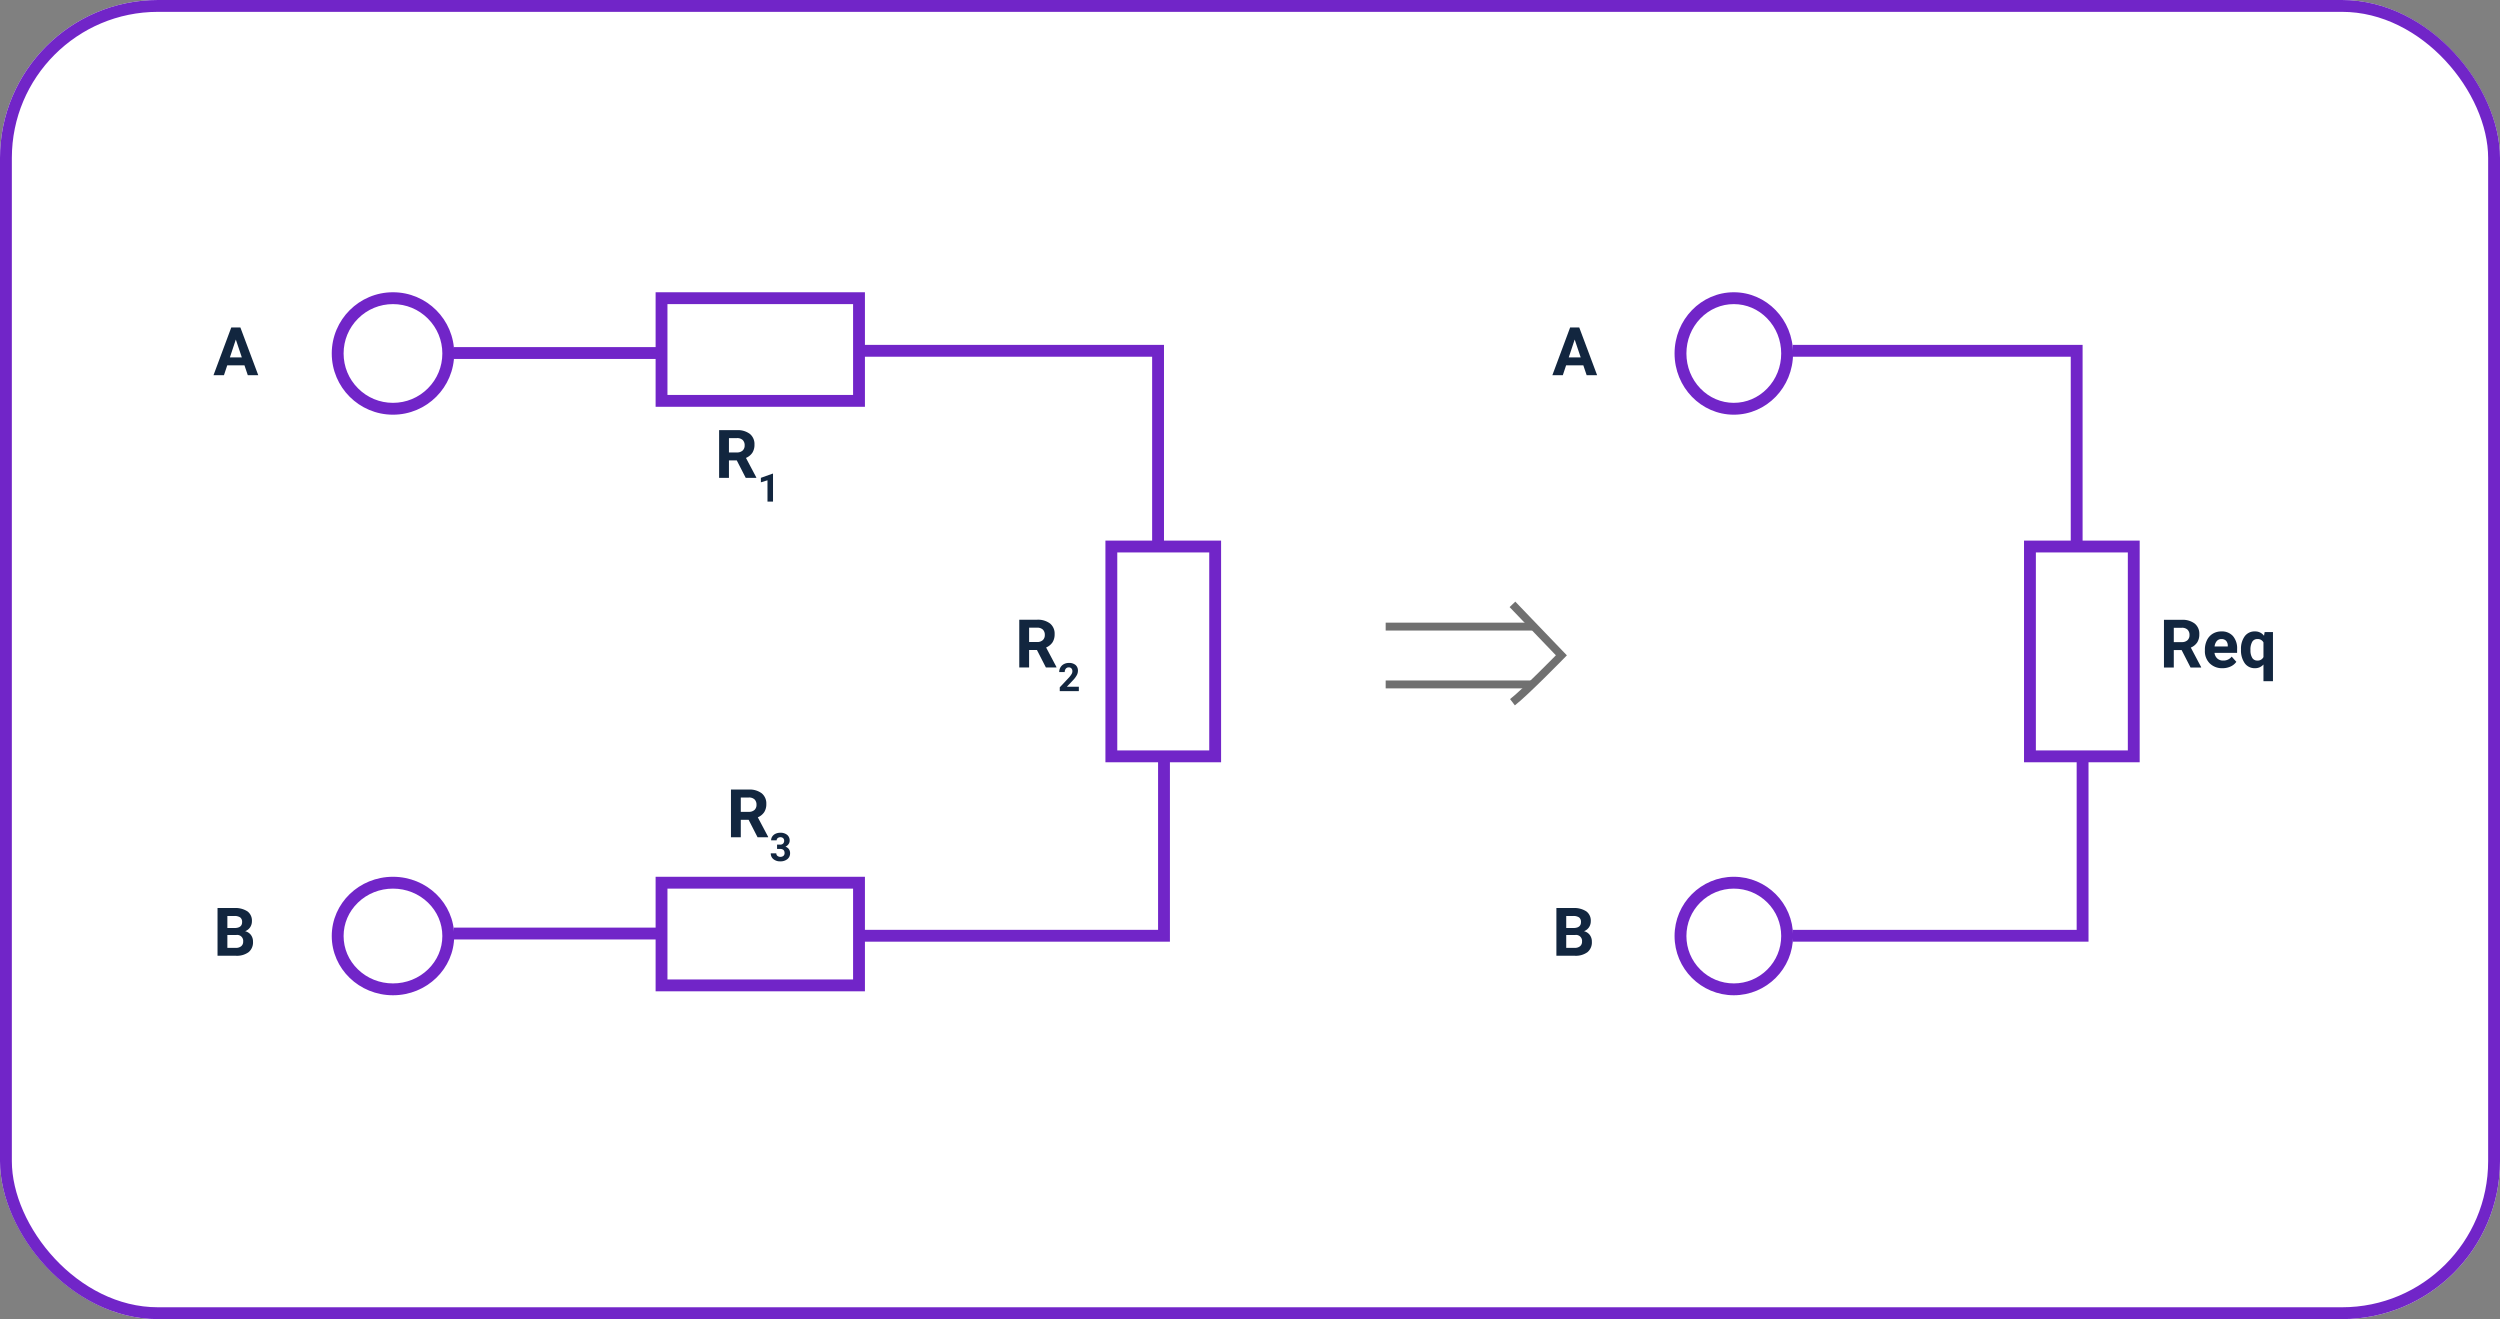 <svg xmlns="http://www.w3.org/2000/svg" width="633" height="334" viewBox="0 0 633 334">
  <rect x="0" y="0" width="633" height="334" fill="#808080" stroke="none"/>
  <g id="Grupo_974087" data-name="Grupo 974087" transform="translate(-630 -9202)">
    <g id="Rectángulo_339696" data-name="Rectángulo 339696" transform="translate(630 9202)" fill="#fff" stroke="#7125c8" stroke-width="3">
      <rect width="633" height="334" rx="40" stroke="none"/>
      <rect x="1.5" y="1.5" width="630" height="331" rx="38.5" fill="none"/>
    </g>
    <g id="Grupo_974086" data-name="Grupo 974086" transform="translate(684.064 9276.18)">
      <g id="Trazado_704918" data-name="Trazado 704918" transform="translate(29.936 -0.18)" fill="#fff">
        <path d="M 15.5 29.5 C 11.76 29.5 8.245 28.044 5.601 25.399 C 2.956 22.755 1.5 19.24 1.5 15.5 C 1.5 11.76 2.956 8.245 5.601 5.601 C 8.245 2.956 11.76 1.5 15.5 1.5 C 19.24 1.5 22.755 2.956 25.399 5.601 C 28.044 8.245 29.5 11.76 29.5 15.5 C 29.5 19.24 28.044 22.755 25.399 25.399 C 22.755 28.044 19.24 29.5 15.5 29.5 Z" stroke="none"/>
        <path d="M 15.5 3 C 12.161 3 9.022 4.3 6.661 6.661 C 4.3 9.022 3 12.161 3 15.5 C 3 18.839 4.3 21.978 6.661 24.339 C 9.022 26.7 12.161 28 15.5 28 C 18.839 28 21.978 26.7 24.339 24.339 C 26.7 21.978 28 18.839 28 15.5 C 28 12.161 26.7 9.022 24.339 6.661 C 21.978 4.3 18.839 3 15.5 3 M 15.5 0 C 24.06 0 31 6.94 31 15.5 C 31 24.06 24.06 31 15.5 31 C 6.94 31 0 24.06 0 15.5 C 0 6.94 6.94 0 15.5 0 Z" stroke="none" fill="#7125c8"/>
      </g>
      <g id="Trazado_704919" data-name="Trazado 704919" transform="translate(369.936 -0.18)" fill="#fff">
        <path d="M 15 29.5 C 11.403 29.5 8.019 28.05 5.471 25.417 C 2.91 22.771 1.5 19.249 1.5 15.5 C 1.5 11.751 2.91 8.229 5.471 5.583 C 8.019 2.95 11.403 1.5 15 1.5 C 18.597 1.5 21.981 2.95 24.529 5.583 C 27.09 8.229 28.5 11.751 28.5 15.5 C 28.5 19.249 27.09 22.771 24.529 25.417 C 21.981 28.05 18.597 29.5 15 29.5 Z" stroke="none"/>
        <path d="M 15 3 C 11.813 3 8.812 4.288 6.549 6.626 C 4.26 8.991 3 12.143 3 15.5 C 3 18.857 4.26 22.009 6.549 24.374 C 8.812 26.712 11.813 28 15 28 C 18.187 28 21.188 26.712 23.451 24.374 C 25.74 22.009 27 18.857 27 15.5 C 27 12.143 25.74 8.991 23.451 6.626 C 21.188 4.288 18.187 3 15 3 M 15 0 C 23.284 0 30 6.94 30 15.5 C 30 24.06 23.284 31 15 31 C 6.716 31 0 24.06 0 15.5 C 0 6.94 6.716 0 15 0 Z" stroke="none" fill="#7125c8"/>
      </g>
      <g id="Trazado_704920" data-name="Trazado 704920" transform="translate(29.936 147.82)" fill="#fff">
        <path d="M 15.5 28.5 C 11.751 28.5 8.229 27.09 5.583 24.529 C 2.95 21.981 1.5 18.597 1.5 15 C 1.5 11.403 2.95 8.019 5.583 5.471 C 8.229 2.91 11.751 1.5 15.5 1.5 C 19.249 1.5 22.771 2.91 25.417 5.471 C 28.05 8.019 29.5 11.403 29.5 15 C 29.5 18.597 28.05 21.981 25.417 24.529 C 22.771 27.09 19.249 28.5 15.5 28.5 Z" stroke="none"/>
        <path d="M 15.5 3 C 12.143 3 8.991 4.26 6.626 6.549 C 4.288 8.812 3 11.813 3 15 C 3 18.187 4.288 21.188 6.626 23.451 C 8.991 25.74 12.143 27 15.5 27 C 18.857 27 22.009 25.74 24.374 23.451 C 26.712 21.188 28 18.187 28 15 C 28 11.813 26.712 8.812 24.374 6.549 C 22.009 4.26 18.857 3 15.5 3 M 15.5 0 C 24.06 0 31 6.716 31 15 C 31 23.284 24.06 30 15.5 30 C 6.94 30 0 23.284 0 15 C 0 6.716 6.94 0 15.5 0 Z" stroke="none" fill="#7125c8"/>
      </g>
      <g id="Trazado_704921" data-name="Trazado 704921" transform="translate(369.936 147.82)" fill="#fff">
        <path d="M 15 28.5 C 11.394 28.5 8.004 27.096 5.454 24.546 C 2.904 21.996 1.5 18.606 1.5 15 C 1.5 11.394 2.904 8.004 5.454 5.454 C 8.004 2.904 11.394 1.5 15 1.5 C 18.606 1.5 21.996 2.904 24.546 5.454 C 27.096 8.004 28.5 11.394 28.5 15 C 28.5 18.606 27.096 21.996 24.546 24.546 C 21.996 27.096 18.606 28.5 15 28.5 Z" stroke="none"/>
        <path d="M 15 3 C 11.795 3 8.781 4.248 6.515 6.515 C 4.248 8.781 3 11.795 3 15 C 3 18.205 4.248 21.219 6.515 23.485 C 8.781 25.752 11.795 27 15 27 C 18.205 27 21.219 25.752 23.485 23.485 C 25.752 21.219 27 18.205 27 15 C 27 11.795 25.752 8.781 23.485 6.515 C 21.219 4.248 18.205 3 15 3 M 15 0 C 23.284 0 30 6.716 30 15 C 30 23.284 23.284 30 15 30 C 6.716 30 0 23.284 0 15 C 0 6.716 6.716 0 15 0 Z" stroke="none" fill="#7125c8"/>
      </g>
      <g id="Trazado_704922" data-name="Trazado 704922" transform="translate(111.936 -0.18)" fill="#fff">
        <path d="M 51.5 27.5 L 1.5 27.5 L 1.5 1.5 L 51.5 1.5 L 51.5 27.5 Z" stroke="none"/>
        <path d="M 3 3 L 3 26 L 50 26 L 50 3 L 3 3 M 0 0 L 53 0 L 53 29 L 0 29 L 0 0 Z" stroke="none" fill="#7125c8"/>
      </g>
      <g id="Trazado_704923" data-name="Trazado 704923" transform="translate(225.83 118.828) rotate(-90)" fill="#fff">
        <path d="M 54.629 27.785 L 1.5 27.785 L 1.5 1.5 L 54.629 1.5 L 54.629 27.785 Z" stroke="none"/>
        <path d="M 3 3 L 3 26.285 L 53.129 26.285 L 53.129 3 L 3 3 M -3.814697265625e-06 -1.9073486328125e-06 L 56.129 -1.9073486328125e-06 L 56.129 29.285 L -3.814697265625e-06 29.285 L -3.814697265625e-06 -1.9073486328125e-06 Z" stroke="none" fill="#7125c8"/>
      </g>
      <g id="Trazado_704924" data-name="Trazado 704924" transform="translate(458.418 118.828) rotate(-90)" fill="#fff">
        <path d="M 54.629 27.785 L 1.5 27.785 L 1.5 1.5 L 54.629 1.5 L 54.629 27.785 Z" stroke="none"/>
        <path d="M 3 3 L 3 26.285 L 53.129 26.285 L 53.129 3 L 3 3 M -3.814697265625e-06 -1.9073486328125e-06 L 56.129 -1.9073486328125e-06 L 56.129 29.285 L -3.814697265625e-06 29.285 L -3.814697265625e-06 -1.9073486328125e-06 Z" stroke="none" fill="#7125c8"/>
      </g>
      <g id="Trazado_704925" data-name="Trazado 704925" transform="translate(111.936 147.82)" fill="#fff">
        <path d="M 51.5 27.5 L 1.5 27.5 L 1.5 1.5 L 51.5 1.5 L 51.5 27.5 Z" stroke="none"/>
        <path d="M 3 3 L 3 26 L 50 26 L 50 3 L 3 3 M 0 0 L 53 0 L 53 29 L 0 29 L 0 0 Z" stroke="none" fill="#7125c8"/>
      </g>
      <path id="Trazado_704879" data-name="Trazado 704879" d="M2875-2443.5h52.187" transform="translate(-2814.178 2458.706)" fill="none" stroke="#7125c8" stroke-width="3"/>
      <path id="Trazado_704880" data-name="Trazado 704880" d="M2875-2443.5h52.187" transform="translate(-2814.178 2605.692)" fill="none" stroke="#7125c8" stroke-width="3"/>
      <path id="Trazado_704881" data-name="Trazado 704881" d="M2967-2444h74.713v49.559" transform="translate(-2802.555 2458.643)" fill="none" stroke="#7125c8" stroke-width="3"/>
      <path id="Trazado_704886" data-name="Trazado 704886" d="M2967-2444h71.9v49.559" transform="translate(-2567.152 2458.643)" fill="none" stroke="#7125c8" stroke-width="3"/>
      <path id="Trazado_704882" data-name="Trazado 704882" d="M2967-2307.51h76.215V-2352" transform="translate(-2802.555 2470.265)" fill="none" stroke="#7125c8" stroke-width="3"/>
      <path id="Trazado_704884" data-name="Trazado 704884" d="M2967-2307.51h73.4V-2352" transform="translate(-2567.152 2470.265)" fill="none" stroke="#7125c8" stroke-width="3"/>
      <path id="Trazado_704926" data-name="Trazado 704926" d="M7.9-2.49H3.536L2.706,0H.058l4.5-12.086H6.865L11.389,0H8.741ZM4.208-4.507H7.23L5.711-9.031Z" transform="translate(-0.064 20.82)" fill="#12263f"/>
      <path id="Trazado_704927" data-name="Trazado 704927" d="M7.9-2.49H3.536L2.706,0H.058l4.5-12.086H6.865L11.389,0H8.741ZM4.208-4.507H7.23L5.711-9.031Z" transform="translate(338.936 20.82)" fill="#12263f"/>
      <path id="Trazado_704928" data-name="Trazado 704928" d="M5.553-4.424H3.569V0H1.079V-12.086H5.57a5.076,5.076,0,0,1,3.3.955,3.3,3.3,0,0,1,1.162,2.7A3.718,3.718,0,0,1,9.5-6.371,3.651,3.651,0,0,1,7.877-5.055L10.492-.116V0H7.819ZM3.569-6.441H5.578a2.057,2.057,0,0,0,1.453-.477,1.706,1.706,0,0,0,.515-1.316A1.826,1.826,0,0,0,7.06-9.579a2.018,2.018,0,0,0-1.49-.49h-2ZM14.727,6h-1.4V.606l-1.67.518V-.014l2.92-1.046h.15Z" transform="translate(126.936 46.82)" fill="#12263f"/>
      <path id="Trazado_704929" data-name="Trazado 704929" d="M5.553-4.424H3.569V0H1.079V-12.086H5.57a5.076,5.076,0,0,1,3.3.955,3.3,3.3,0,0,1,1.162,2.7A3.718,3.718,0,0,1,9.5-6.371,3.651,3.651,0,0,1,7.877-5.055L10.492-.116V0H7.819ZM3.569-6.441H5.578a2.057,2.057,0,0,0,1.453-.477,1.706,1.706,0,0,0,.515-1.316A1.826,1.826,0,0,0,7.06-9.579a2.018,2.018,0,0,0-1.49-.49h-2ZM16.161,6H11.328V5.041l2.281-2.431a5.626,5.626,0,0,0,.695-.9,1.439,1.439,0,0,0,.225-.726A1.077,1.077,0,0,0,14.292.25a.856.856,0,0,0-.678-.269.924.924,0,0,0-.748.327,1.3,1.3,0,0,0-.274.859h-1.4A2.311,2.311,0,0,1,11.5-.009a2.167,2.167,0,0,1,.869-.835,2.642,2.642,0,0,1,1.273-.3,2.5,2.5,0,0,1,1.692.523,1.85,1.85,0,0,1,.6,1.477,2.37,2.37,0,0,1-.271,1.065,5.92,5.92,0,0,1-.93,1.264l-1.6,1.69h3.031Z" transform="translate(202.936 94.82)" fill="#12263f"/>
      <path id="Trazado_704930" data-name="Trazado 704930" d="M5.553-4.424H3.569V0H1.079V-12.086H5.57a5.076,5.076,0,0,1,3.3.955,3.3,3.3,0,0,1,1.162,2.7A3.718,3.718,0,0,1,9.5-6.371,3.651,3.651,0,0,1,7.877-5.055L10.492-.116V0H7.819ZM3.569-6.441H5.578a2.057,2.057,0,0,0,1.453-.477,1.706,1.706,0,0,0,.515-1.316A1.826,1.826,0,0,0,7.06-9.579a2.018,2.018,0,0,0-1.49-.49h-2ZM15.9.166a4.409,4.409,0,0,1-3.217-1.212,4.308,4.308,0,0,1-1.241-3.229v-.232a5.426,5.426,0,0,1,.523-2.42,3.838,3.838,0,0,1,1.482-1.644,4.159,4.159,0,0,1,2.187-.577,3.727,3.727,0,0,1,2.9,1.162A4.722,4.722,0,0,1,19.6-4.69v.979H13.879a2.229,2.229,0,0,0,.7,1.411,2.12,2.12,0,0,0,1.482.531,2.589,2.589,0,0,0,2.167-1l1.179,1.32A3.6,3.6,0,0,1,17.946-.261,4.793,4.793,0,0,1,15.9.166ZM15.63-7.213a1.5,1.5,0,0,0-1.158.484A2.5,2.5,0,0,0,13.9-5.346h3.337v-.192a1.786,1.786,0,0,0-.432-1.238A1.547,1.547,0,0,0,15.63-7.213Zm4.956,2.64a5.369,5.369,0,0,1,.942-3.345,3.08,3.08,0,0,1,2.586-1.229,2.758,2.758,0,0,1,2.3,1.1l.158-.938h2.108V3.453H26.272V-.772A2.765,2.765,0,0,1,24.1.166a3.057,3.057,0,0,1-2.557-1.245A5.632,5.632,0,0,1,20.586-4.574Zm2.4.17a3.522,3.522,0,0,0,.452,1.962,1.448,1.448,0,0,0,1.274.673,1.613,1.613,0,0,0,1.561-.881V-6.365a1.6,1.6,0,0,0-1.544-.848,1.466,1.466,0,0,0-1.287.673A3.889,3.889,0,0,0,22.985-4.4Z" transform="translate(492.771 94.843)" fill="#12263f"/>
      <path id="Trazado_704931" data-name="Trazado 704931" d="M5.553-4.424H3.569V0H1.079V-12.086H5.57a5.076,5.076,0,0,1,3.3.955,3.3,3.3,0,0,1,1.162,2.7A3.718,3.718,0,0,1,9.5-6.371,3.651,3.651,0,0,1,7.877-5.055L10.492-.116V0H7.819ZM3.569-6.441H5.578a2.057,2.057,0,0,0,1.453-.477,1.706,1.706,0,0,0,.515-1.316A1.826,1.826,0,0,0,7.06-9.579a2.018,2.018,0,0,0-1.49-.49h-2Zm9.183,8.3H13.5a1.051,1.051,0,0,0,.789-.266.976.976,0,0,0,.257-.707.863.863,0,0,0-.254-.663.985.985,0,0,0-.7-.237,1.033,1.033,0,0,0-.673.22.7.7,0,0,0-.271.574h-1.4a1.721,1.721,0,0,1,.3-.99A1.984,1.984,0,0,1,12.377-.9a2.779,2.779,0,0,1,1.179-.247,2.636,2.636,0,0,1,1.753.535A1.825,1.825,0,0,1,15.943.863a1.483,1.483,0,0,1-.3.891,1.919,1.919,0,0,1-.775.625,1.752,1.752,0,0,1,.888.639,1.734,1.734,0,0,1,.293,1.007,1.856,1.856,0,0,1-.685,1.506,2.755,2.755,0,0,1-1.813.566A2.612,2.612,0,0,1,11.83,5.54a1.818,1.818,0,0,1-.671-1.472h1.4a.811.811,0,0,0,.3.649A1.242,1.242,0,0,0,14.372,4.7a.911.911,0,0,0,.283-.7q0-1.056-1.162-1.056h-.741Z" transform="translate(129.936 137.82)" fill="#12263f"/>
      <path id="Trazado_704932" data-name="Trazado 704932" d="M1.079,0V-12.086H5.313a5.559,5.559,0,0,1,3.337.843A2.881,2.881,0,0,1,9.787-8.774,2.731,2.731,0,0,1,9.33-7.209a2.637,2.637,0,0,1-1.27.992,2.551,2.551,0,0,1,1.465.938,2.773,2.773,0,0,1,.535,1.727A3.19,3.19,0,0,1,8.948-.913,5.007,5.007,0,0,1,5.777,0Zm2.49-5.263V-2H5.7A2.059,2.059,0,0,0,7.076-2.42,1.437,1.437,0,0,0,7.57-3.578,1.518,1.518,0,0,0,5.852-5.263Zm0-1.76H5.412Q7.3-7.056,7.3-8.525a1.388,1.388,0,0,0-.477-1.183,2.51,2.51,0,0,0-1.507-.361H3.569Z" transform="translate(-0.064 167.82)" fill="#12263f"/>
      <path id="Trazado_704933" data-name="Trazado 704933" d="M1.079,0V-12.086H5.313a5.559,5.559,0,0,1,3.337.843A2.881,2.881,0,0,1,9.787-8.774,2.731,2.731,0,0,1,9.33-7.209a2.637,2.637,0,0,1-1.27.992,2.551,2.551,0,0,1,1.465.938,2.773,2.773,0,0,1,.535,1.727A3.19,3.19,0,0,1,8.948-.913,5.007,5.007,0,0,1,5.777,0Zm2.49-5.263V-2H5.7A2.059,2.059,0,0,0,7.076-2.42,1.437,1.437,0,0,0,7.57-3.578,1.518,1.518,0,0,0,5.852-5.263Zm0-1.76H5.412Q7.3-7.056,7.3-8.525a1.388,1.388,0,0,0-.477-1.183,2.51,2.51,0,0,0-1.507-.361H3.569Z" transform="translate(338.936 167.82)" fill="#12263f"/>
      <path id="Trazado_704934" data-name="Trazado 704934" d="M0,0H37.169" transform="translate(296.789 84.475)" fill="none" stroke="#707070" stroke-width="2"/>
      <path id="Trazado_704935" data-name="Trazado 704935" d="M0,0H37.169" transform="translate(296.789 99.117)" fill="none" stroke="#707070" stroke-width="2"/>
      <path id="Trazado_704883" data-name="Trazado 704883" d="M3110.667-2387l12.39,12.906s-9.292,9.507-12.39,11.873" transform="translate(-2781.777 2465.844)" fill="none" stroke="#707070" stroke-width="2"/>
    </g>
  </g>
</svg>
